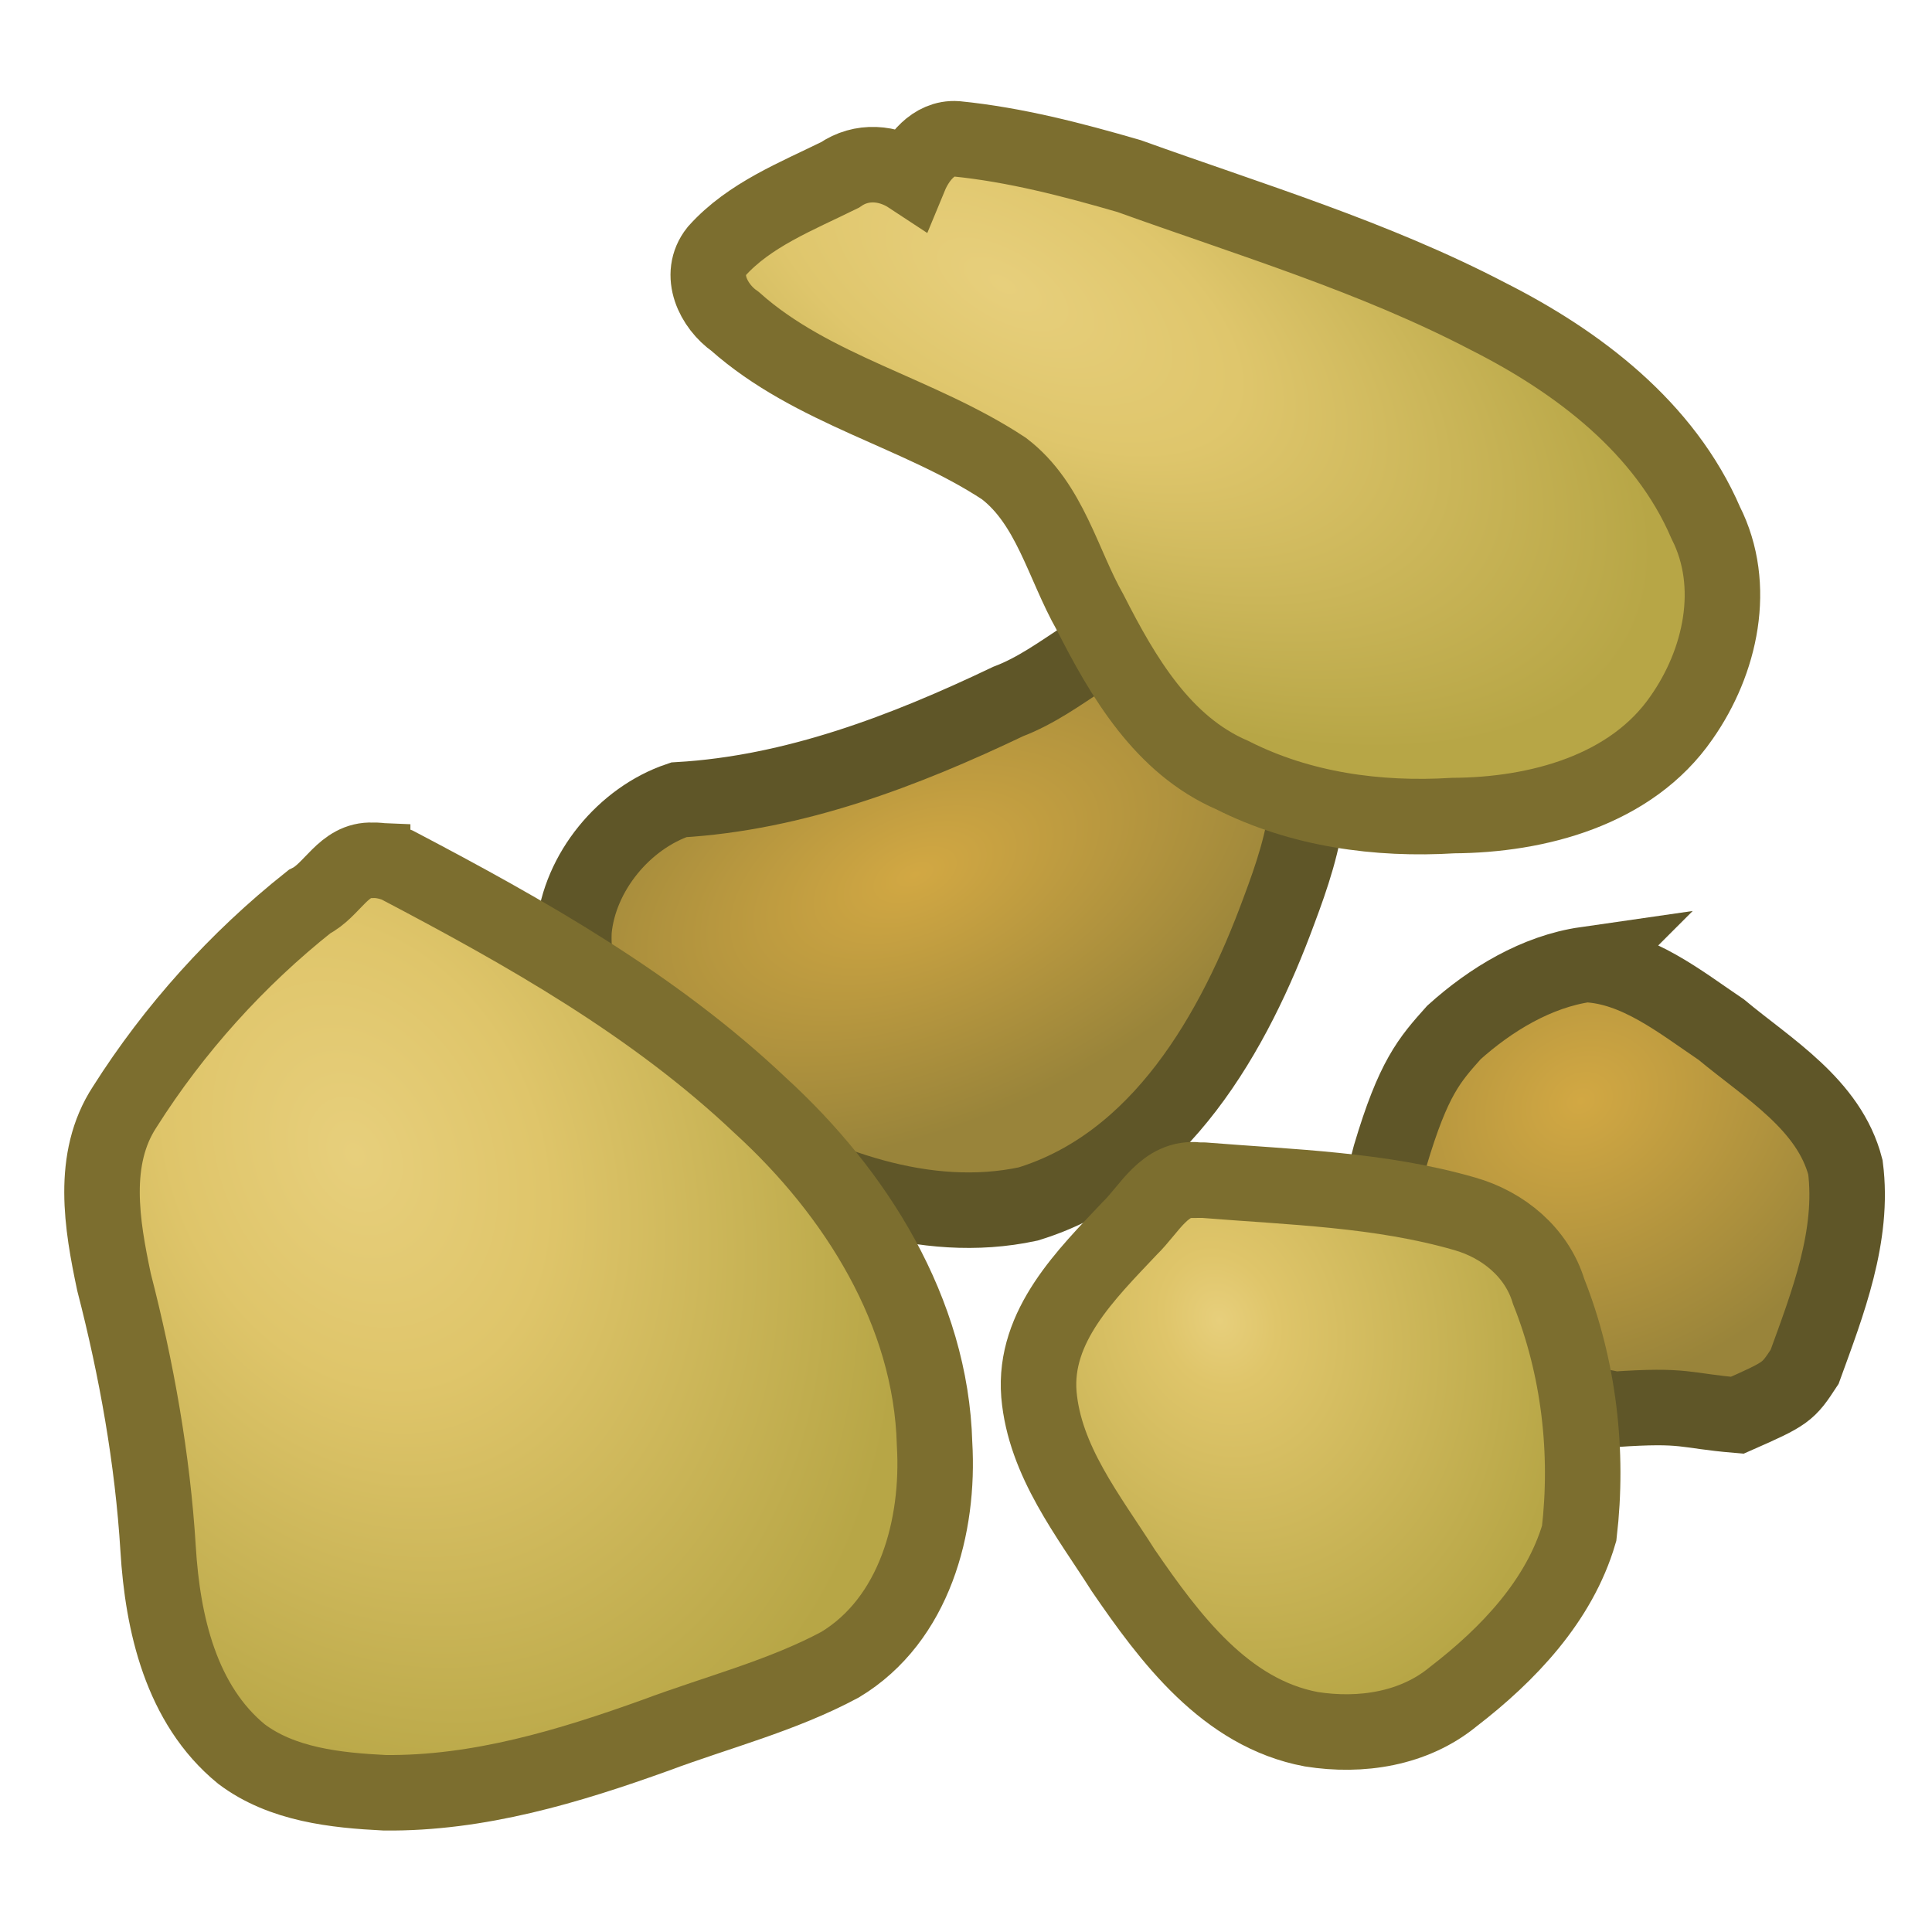<?xml version="1.0" encoding="UTF-8" standalone="no"?>
<!-- Created with Inkscape (http://www.inkscape.org/) -->

<svg
   width="64"
   height="64"
   viewBox="0 0 17.394 17.394"
   version="1.1"
   id="svg1"
   xml:space="preserve"
   inkscape:version="1.4.2 (f4327f4, 2025-05-13)"
   sodipodi:docname="boomblight_v.svg"
   inkscape:export-filename="Boomblight.png"
   inkscape:export-xdpi="96"
   inkscape:export-ydpi="96"
   xmlns:inkscape="http://www.inkscape.org/namespaces/inkscape"
   xmlns:sodipodi="http://sodipodi.sourceforge.net/DTD/sodipodi-0.dtd"
   xmlns:xlink="http://www.w3.org/1999/xlink"
   xmlns="http://www.w3.org/2000/svg"
   xmlns:svg="http://www.w3.org/2000/svg"><sodipodi:namedview
     id="namedview1"
     pagecolor="#505050"
     bordercolor="#eeeeee"
     borderopacity="1"
     inkscape:showpageshadow="0"
     inkscape:pageopacity="0"
     inkscape:pagecheckerboard="0"
     inkscape:deskcolor="#505050"
     inkscape:document-units="mm"
     inkscape:zoom="8.734916"
     inkscape:cx="11.276582"
     inkscape:cy="30.051806"
     inkscape:window-width="1920"
     inkscape:window-height="1009"
     inkscape:window-x="1912"
     inkscape:window-y="357"
     inkscape:window-maximized="1"
     inkscape:current-layer="layer2" /><defs
     id="defs1"><inkscape:path-effect
       effect="powerstroke"
       message=""
       id="path-effect22"
       is_visible="true"
       lpeversion="1.3"
       scale_width="1"
       interpolator_type="CentripetalCatmullRom"
       interpolator_beta="0.75"
       start_linecap_type="round"
       end_linecap_type="round"
       offset_points="19.925,0.156"
       linejoin_type="spiro"
       miter_limit="4"
       not_jump="true"
       sort_points="true" /><inkscape:path-effect
       effect="simplify"
       id="path-effect21"
       is_visible="true"
       lpeversion="1.3"
       threshold="0.012"
       steps="1"
       smooth_angles="0"
       helper_size="0"
       simplify_individual_paths="false"
       simplify_just_coalesce="false"
       step="1" /><linearGradient
       id="linearGradient76"
       inkscape:collect="always"><stop
         style="stop-color:#e7cf7c;stop-opacity:1"
         offset="0"
         id="stop77" /><stop
         style="stop-color:#dfc56a;stop-opacity:1"
         offset="0.168"
         id="stop79" /><stop
         style="stop-color:#b7a646;stop-opacity:1"
         offset="1"
         id="stop78" /></linearGradient><linearGradient
       id="linearGradient74"
       inkscape:collect="always"><stop
         style="stop-color:#e7cf7c;stop-opacity:1"
         offset="0"
         id="stop74" /><stop
         style="stop-color:#dfc66c;stop-opacity:1"
         offset="0.362"
         id="stop76" /><stop
         style="stop-color:#b7a646;stop-opacity:1"
         offset="1"
         id="stop75" /></linearGradient><linearGradient
       id="linearGradient69"
       inkscape:collect="always"><stop
         style="stop-color:#e7cf7c;stop-opacity:1"
         offset="0"
         id="stop70" /><stop
         style="stop-color:#dfc56a;stop-opacity:1"
         offset="0.351"
         id="stop72" /><stop
         style="stop-color:#b7a646;stop-opacity:1"
         offset="1"
         id="stop71" /></linearGradient><linearGradient
       id="linearGradient67"
       inkscape:collect="always"><stop
         style="stop-color:#d2a843;stop-opacity:1"
         offset="0"
         id="stop68" /><stop
         style="stop-color:#99843a;stop-opacity:1"
         offset="1"
         id="stop69" /></linearGradient><linearGradient
       id="linearGradient66"
       inkscape:collect="always"><stop
         style="stop-color:#d2a843;stop-opacity:1"
         offset="0"
         id="stop66" /><stop
         style="stop-color:#99843a;stop-opacity:1"
         offset="1"
         id="stop67" /></linearGradient><inkscape:path-effect
       effect="powerstroke"
       message=""
       id="path-effect61"
       is_visible="true"
       lpeversion="1.3"
       scale_width="1"
       interpolator_type="CentripetalCatmullRom"
       interpolator_beta="0.75"
       start_linecap_type="round"
       end_linecap_type="round"
       offset_points="61.17,0.118"
       linejoin_type="spiro"
       miter_limit="4"
       not_jump="true"
       sort_points="true" /><inkscape:path-effect
       effect="simplify"
       id="path-effect60"
       is_visible="true"
       lpeversion="1.3"
       threshold="0.012"
       steps="1"
       smooth_angles="0"
       helper_size="0"
       simplify_individual_paths="false"
       simplify_just_coalesce="false"
       step="1" /><inkscape:path-effect
       effect="powerstroke"
       message=""
       id="path-effect59"
       is_visible="true"
       lpeversion="1.3"
       scale_width="1"
       interpolator_type="CentripetalCatmullRom"
       interpolator_beta="0.75"
       start_linecap_type="round"
       end_linecap_type="round"
       offset_points="64.371,0.167"
       linejoin_type="spiro"
       miter_limit="4"
       not_jump="true"
       sort_points="true" /><inkscape:path-effect
       effect="simplify"
       id="path-effect58"
       is_visible="true"
       lpeversion="1.3"
       threshold="0.012"
       steps="1"
       smooth_angles="0"
       helper_size="0"
       simplify_individual_paths="false"
       simplify_just_coalesce="false"
       step="1" /><inkscape:path-effect
       effect="powerstroke"
       message=""
       id="path-effect57"
       is_visible="true"
       lpeversion="1.3"
       scale_width="1"
       interpolator_type="CentripetalCatmullRom"
       interpolator_beta="0.75"
       start_linecap_type="round"
       end_linecap_type="round"
       offset_points="4.095,0.125"
       linejoin_type="spiro"
       miter_limit="4"
       not_jump="true"
       sort_points="true" /><inkscape:path-effect
       effect="simplify"
       id="path-effect56"
       is_visible="true"
       lpeversion="1.3"
       threshold="0.012"
       steps="1"
       smooth_angles="0"
       helper_size="0"
       simplify_individual_paths="false"
       simplify_just_coalesce="false"
       step="1" /><inkscape:path-effect
       effect="powerstroke"
       message=""
       id="path-effect55"
       is_visible="true"
       lpeversion="1.3"
       scale_width="1"
       interpolator_type="CentripetalCatmullRom"
       interpolator_beta="0.75"
       start_linecap_type="round"
       end_linecap_type="round"
       offset_points="37.602,0.084"
       linejoin_type="spiro"
       miter_limit="4"
       not_jump="true"
       sort_points="true" /><inkscape:path-effect
       effect="simplify"
       id="path-effect54"
       is_visible="true"
       lpeversion="1.3"
       threshold="0.012"
       steps="1"
       smooth_angles="0"
       helper_size="0"
       simplify_individual_paths="false"
       simplify_just_coalesce="false"
       step="1" /><inkscape:path-effect
       effect="powerstroke"
       message=""
       id="path-effect53"
       is_visible="true"
       lpeversion="1.3"
       scale_width="1"
       interpolator_type="CentripetalCatmullRom"
       interpolator_beta="0.75"
       start_linecap_type="round"
       end_linecap_type="round"
       offset_points="0.765,0.058"
       linejoin_type="spiro"
       miter_limit="4"
       not_jump="true"
       sort_points="true" /><inkscape:path-effect
       effect="simplify"
       id="path-effect52"
       is_visible="true"
       lpeversion="1.3"
       threshold="0.012"
       steps="1"
       smooth_angles="0"
       helper_size="0"
       simplify_individual_paths="false"
       simplify_just_coalesce="false"
       step="1" /><inkscape:path-effect
       effect="powerstroke"
       message=""
       id="path-effect51"
       is_visible="true"
       lpeversion="1.3"
       scale_width="1"
       interpolator_type="CentripetalCatmullRom"
       interpolator_beta="0.75"
       start_linecap_type="round"
       end_linecap_type="round"
       offset_points="31.711,0.159"
       linejoin_type="spiro"
       miter_limit="4"
       not_jump="true"
       sort_points="true" /><inkscape:path-effect
       effect="simplify"
       id="path-effect50"
       is_visible="true"
       lpeversion="1.3"
       threshold="0.012"
       steps="1"
       smooth_angles="0"
       helper_size="0"
       simplify_individual_paths="false"
       simplify_just_coalesce="false"
       step="1" /><inkscape:path-effect
       effect="powerstroke"
       message=""
       id="path-effect49"
       is_visible="true"
       lpeversion="1.3"
       scale_width="1"
       interpolator_type="CentripetalCatmullRom"
       interpolator_beta="0.75"
       start_linecap_type="round"
       end_linecap_type="round"
       offset_points="45,0.251"
       linejoin_type="spiro"
       miter_limit="4"
       not_jump="true"
       sort_points="true" /><inkscape:path-effect
       effect="simplify"
       id="path-effect48"
       is_visible="true"
       lpeversion="1.3"
       threshold="0.012"
       steps="1"
       smooth_angles="0"
       helper_size="0"
       simplify_individual_paths="false"
       simplify_just_coalesce="false"
       step="1" /><inkscape:path-effect
       effect="powerstroke"
       message=""
       id="path-effect20"
       is_visible="true"
       lpeversion="1.3"
       scale_width="1"
       interpolator_type="CentripetalCatmullRom"
       interpolator_beta="0.75"
       start_linecap_type="round"
       end_linecap_type="round"
       offset_points="102.166,0.709"
       linejoin_type="spiro"
       miter_limit="4"
       not_jump="true"
       sort_points="true" /><inkscape:path-effect
       effect="simplify"
       id="path-effect19"
       is_visible="true"
       lpeversion="1.3"
       threshold="0.012"
       steps="1"
       smooth_angles="0"
       helper_size="0"
       simplify_individual_paths="false"
       simplify_just_coalesce="false"
       step="1" /><inkscape:path-effect
       effect="powerstroke"
       message=""
       id="path-effect18"
       is_visible="true"
       lpeversion="1.3"
       scale_width="1"
       interpolator_type="CentripetalCatmullRom"
       interpolator_beta="0.75"
       start_linecap_type="round"
       end_linecap_type="round"
       offset_points="508.464,0.354"
       linejoin_type="spiro"
       miter_limit="4"
       not_jump="true"
       sort_points="true" /><inkscape:path-effect
       effect="simplify"
       id="path-effect17"
       is_visible="true"
       lpeversion="1.3"
       threshold="0.012"
       steps="1"
       smooth_angles="0"
       helper_size="0"
       simplify_individual_paths="false"
       simplify_just_coalesce="false"
       step="1" /><inkscape:path-effect
       effect="powerstroke"
       message=""
       id="path-effect16"
       is_visible="true"
       lpeversion="1.3"
       scale_width="1"
       interpolator_type="CentripetalCatmullRom"
       interpolator_beta="0.75"
       start_linecap_type="round"
       end_linecap_type="round"
       offset_points="37.342,0.177"
       linejoin_type="spiro"
       miter_limit="4"
       not_jump="true"
       sort_points="true" /><inkscape:path-effect
       effect="simplify"
       id="path-effect15"
       is_visible="true"
       lpeversion="1.3"
       threshold="0.012"
       steps="1"
       smooth_angles="0"
       helper_size="0"
       simplify_individual_paths="false"
       simplify_just_coalesce="false"
       step="1" /><inkscape:path-effect
       effect="powerstroke"
       message=""
       id="path-effect14"
       is_visible="true"
       lpeversion="1.3"
       scale_width="1"
       interpolator_type="CentripetalCatmullRom"
       interpolator_beta="0.75"
       start_linecap_type="round"
       end_linecap_type="round"
       offset_points="36.624,0.709"
       linejoin_type="spiro"
       miter_limit="4"
       not_jump="true"
       sort_points="true" /><inkscape:path-effect
       effect="simplify"
       id="path-effect13"
       is_visible="true"
       lpeversion="1.3"
       threshold="0.012"
       steps="1"
       smooth_angles="0"
       helper_size="0"
       simplify_individual_paths="false"
       simplify_just_coalesce="false"
       step="1" /><inkscape:path-effect
       effect="powerstroke"
       message=""
       id="path-effect12"
       is_visible="true"
       lpeversion="1.3"
       scale_width="1"
       interpolator_type="CentripetalCatmullRom"
       interpolator_beta="0.75"
       start_linecap_type="round"
       end_linecap_type="round"
       offset_points="29.246,0.354"
       linejoin_type="spiro"
       miter_limit="4"
       not_jump="true"
       sort_points="true" /><inkscape:path-effect
       effect="simplify"
       id="path-effect11"
       is_visible="true"
       lpeversion="1.3"
       threshold="0.012"
       steps="1"
       smooth_angles="0"
       helper_size="0"
       simplify_individual_paths="false"
       simplify_just_coalesce="false"
       step="1" /><inkscape:path-effect
       effect="powerstroke"
       message=""
       id="path-effect10"
       is_visible="true"
       lpeversion="1.3"
       scale_width="1"
       interpolator_type="CentripetalCatmullRom"
       interpolator_beta="0.75"
       start_linecap_type="round"
       end_linecap_type="round"
       offset_points="495.033,1.002"
       linejoin_type="spiro"
       miter_limit="4"
       not_jump="true"
       sort_points="true" /><inkscape:path-effect
       effect="simplify"
       id="path-effect9"
       is_visible="true"
       lpeversion="1.3"
       threshold="0.012"
       steps="1"
       smooth_angles="0"
       helper_size="0"
       simplify_individual_paths="false"
       simplify_just_coalesce="false"
       step="1" /><inkscape:path-effect
       effect="powerstroke"
       message=""
       id="path-effect8"
       is_visible="true"
       lpeversion="1.3"
       scale_width="1"
       interpolator_type="CentripetalCatmullRom"
       interpolator_beta="0.75"
       start_linecap_type="round"
       end_linecap_type="round"
       offset_points="74.366,0.501"
       linejoin_type="spiro"
       miter_limit="4"
       not_jump="true"
       sort_points="true" /><inkscape:path-effect
       effect="simplify"
       id="path-effect7"
       is_visible="true"
       lpeversion="1.3"
       threshold="0.012"
       steps="1"
       smooth_angles="0"
       helper_size="0"
       simplify_individual_paths="false"
       simplify_just_coalesce="false"
       step="1" /><inkscape:path-effect
       effect="powerstroke"
       message=""
       id="path-effect6"
       is_visible="true"
       lpeversion="1.3"
       scale_width="1"
       interpolator_type="CentripetalCatmullRom"
       interpolator_beta="0.75"
       start_linecap_type="round"
       end_linecap_type="round"
       offset_points="17.086,0.501"
       linejoin_type="spiro"
       miter_limit="4"
       not_jump="true"
       sort_points="true" /><inkscape:path-effect
       effect="simplify"
       id="path-effect5"
       is_visible="true"
       lpeversion="1.3"
       threshold="0.012"
       steps="1"
       smooth_angles="0"
       helper_size="0"
       simplify_individual_paths="false"
       simplify_just_coalesce="false"
       step="1" /><inkscape:path-effect
       effect="powerstroke"
       message=""
       id="path-effect4"
       is_visible="true"
       lpeversion="1.3"
       scale_width="1"
       interpolator_type="CentripetalCatmullRom"
       interpolator_beta="0.75"
       start_linecap_type="round"
       end_linecap_type="round"
       offset_points="40.379,0.501"
       linejoin_type="spiro"
       miter_limit="4"
       not_jump="true"
       sort_points="true" /><inkscape:path-effect
       effect="simplify"
       id="path-effect3"
       is_visible="true"
       lpeversion="1.3"
       threshold="0.012"
       steps="1"
       smooth_angles="0"
       helper_size="0"
       simplify_individual_paths="false"
       simplify_just_coalesce="false"
       step="1" /><inkscape:path-effect
       effect="powerstroke"
       message=""
       id="path-effect2"
       is_visible="true"
       lpeversion="1.3"
       scale_width="1"
       interpolator_type="CentripetalCatmullRom"
       interpolator_beta="0.75"
       start_linecap_type="round"
       end_linecap_type="round"
       offset_points="15.819,0.501"
       linejoin_type="spiro"
       miter_limit="4"
       not_jump="true"
       sort_points="true" /><inkscape:path-effect
       effect="simplify"
       id="path-effect1"
       is_visible="true"
       lpeversion="1.3"
       threshold="0.012"
       steps="1"
       smooth_angles="0"
       helper_size="0"
       simplify_individual_paths="false"
       simplify_just_coalesce="false"
       step="1" /><radialGradient
       inkscape:collect="always"
       xlink:href="#linearGradient66"
       id="radialGradient67"
       cx="30.605"
       cy="29.006"
       fx="30.605"
       fy="29.006"
       r="5.866"
       gradientTransform="matrix(0.583,-0.251,0.139,0.322,-13.494,6.152)"
       gradientUnits="userSpaceOnUse" /><radialGradient
       inkscape:collect="always"
       xlink:href="#linearGradient67"
       id="radialGradient69"
       cx="12.831"
       cy="9.459"
       fx="12.831"
       fy="9.459"
       r="1.544"
       gradientTransform="matrix(1.57,-0.912,0.752,1.294,-13.426,9.125)"
       gradientUnits="userSpaceOnUse" /><radialGradient
       inkscape:collect="always"
       xlink:href="#linearGradient69"
       id="radialGradient71"
       cx="16.334"
       cy="36.744"
       fx="16.334"
       fy="36.744"
       r="10.198"
       gradientTransform="matrix(0.224,0.5,-0.375,0.168,13.916,-4.238)"
       gradientUnits="userSpaceOnUse" /><radialGradient
       inkscape:collect="always"
       xlink:href="#linearGradient74"
       id="radialGradient75"
       cx="32.461"
       cy="13.507"
       fx="32.461"
       fy="13.507"
       r="13.208"
       gradientTransform="matrix(0.389,0.222,-0.104,0.183,-2.124,-6.699)"
       gradientUnits="userSpaceOnUse" /><radialGradient
       inkscape:collect="always"
       xlink:href="#linearGradient76"
       id="radialGradient78"
       cx="41.874"
       cy="39.437"
       fx="41.874"
       fy="39.437"
       r="7.057"
       gradientTransform="matrix(0.163,0.443,-0.364,0.134,18.402,-12.376)"
       gradientUnits="userSpaceOnUse" /><filter
       inkscape:collect="always"
       style="color-interpolation-filters:sRGB"
       id="filter29"
       x="-0.077"
       y="-0.116"
       width="1.154"
       height="1.231"><feGaussianBlur
         inkscape:collect="always"
         stdDeviation="0.138"
         id="feGaussianBlur29" /></filter><filter
       inkscape:collect="always"
       style="color-interpolation-filters:sRGB"
       id="filter30"
       x="-0.097"
       y="-0.086"
       width="1.193"
       height="1.172"><feGaussianBlur
         inkscape:collect="always"
         stdDeviation="0.145"
         id="feGaussianBlur30" /></filter><filter
       inkscape:collect="always"
       style="color-interpolation-filters:sRGB"
       id="filter31"
       x="-0.118"
       y="-0.116"
       width="1.235"
       height="1.232"><feGaussianBlur
         inkscape:collect="always"
         stdDeviation="0.09"
         id="feGaussianBlur31" /></filter><filter
       inkscape:collect="always"
       style="color-interpolation-filters:sRGB"
       id="filter32"
       x="-0.127"
       y="-0.133"
       width="1.253"
       height="1.268"><feGaussianBlur
         inkscape:collect="always"
         stdDeviation="0.076"
         id="feGaussianBlur32" /></filter><filter
       inkscape:collect="always"
       style="color-interpolation-filters:sRGB"
       id="filter33"
       x="-0.095"
       y="-0.118"
       width="1.189"
       height="1.236"><feGaussianBlur
         inkscape:collect="always"
         stdDeviation="0.108"
         id="feGaussianBlur33" /></filter></defs><g
     inkscape:groupmode="layer"
     id="layer2"
     inkscape:label="Layer 2"
     style="fill:#c8b344;fill-opacity:1"><path
       style="display:inline;fill:url(#radialGradient69);fill-opacity:1;stroke:#5f5628;stroke-width:0.618;stroke-dasharray:none;stroke-opacity:1;filter:url(#filter32)"
       d="m 13.87,8.546 c -0.403,0.058 -0.779,0.286 -1.079,0.556 -0.201,0.225 -0.332,0.371 -0.521,1.007 -0.197,0.75 -0.237,0.801 0.253,1.603 0.672,0.519 1.045,0.349 1.578,0.475 0.599,-0.041 0.566,0.011 1.009,0.048 0.406,-0.179 0.414,-0.187 0.551,-0.396 0.188,-0.518 0.406,-1.072 0.334,-1.633 C 15.862,9.692 15.363,9.399 14.979,9.079 14.646,8.855 14.289,8.563 13.87,8.546 Z"
       id="path38"
       sodipodi:nodetypes="cccccccccc"
       transform="matrix(1.1,0,0,1.1,-0.98,-0.717)" /><path
       style="display:inline;fill:url(#radialGradient67);fill-opacity:1;stroke:#5f5628;stroke-width:0.618;stroke-dasharray:none;stroke-opacity:1;filter:url(#filter33)"
       d="M 10.422,5.735 C 9.938,5.816 9.595,6.222 9.143,6.393 8.294,6.798 7.393,7.143 6.446,7.198 6.001,7.348 5.634,7.79 5.589,8.265 5.549,9.046 6.246,9.585 6.857,9.934 7.587,10.353 8.456,10.688 9.306,10.506 10.387,10.174 10.994,9.099 11.36,8.102 11.561,7.567 11.779,6.884 11.35,6.397 11.114,6.11 10.841,5.712 10.422,5.735 Z"
       id="path33"
       transform="matrix(1.1,0,0,1.1,-0.98,-0.717)" /></g><g
     inkscape:label="Layer 1"
     inkscape:groupmode="layer"
     id="layer1"><path
       style="display:inline;mix-blend-mode:normal;fill:url(#radialGradient71);fill-opacity:1;stroke:#7c6e2f;stroke-width:0.618;stroke-dasharray:none;stroke-opacity:1;filter:url(#filter30)"
       d="m 3.941,7.693 c -0.24,-0.011 -0.328,0.246 -0.518,0.339 C 2.832,8.501 2.316,9.073 1.912,9.711 1.632,10.138 1.725,10.677 1.824,11.145 c 0.185,0.717 0.316,1.45 0.361,2.184 0.037,0.609 0.187,1.274 0.682,1.679 0.332,0.25 0.77,0.297 1.173,0.317 0.766,0.008 1.506,-0.215 2.22,-0.472 0.503,-0.188 1.032,-0.322 1.506,-0.576 0.611,-0.368 0.814,-1.134 0.774,-1.807 C 8.511,11.388 7.895,10.413 7.114,9.7 6.245,8.877 5.193,8.284 4.14,7.731 4.077,7.707 4.009,7.691 3.941,7.693 Z"
       id="path34"
       transform="matrix(1.1,0,0,1.1,-0.98,-0.717)" /><path
       style="display:inline;fill:url(#radialGradient75);fill-opacity:1;stroke:#7c6e2f;stroke-width:0.618;stroke-dasharray:none;stroke-opacity:1;filter:url(#filter29)"
       d="M 8.719,1.788 C 8.529,1.775 8.398,1.95 8.338,2.095 8.162,1.979 7.943,1.961 7.765,2.084 7.413,2.258 7.024,2.409 6.757,2.707 6.603,2.9 6.729,3.158 6.908,3.283 c 0.635,0.564 1.501,0.743 2.2,1.204 0.377,0.288 0.481,0.782 0.706,1.178 0.268,0.527 0.594,1.086 1.163,1.331 0.557,0.282 1.189,0.369 1.808,0.331 0.689,-0.004 1.458,-0.206 1.869,-0.802 0.32,-0.456 0.459,-1.078 0.198,-1.594 C 14.516,4.151 13.808,3.614 13.07,3.241 12.135,2.753 11.121,2.449 10.132,2.093 9.67,1.959 9.199,1.836 8.719,1.788 Z"
       id="path35"
       transform="matrix(1.1,0,0,1.1,-0.98,-0.717)" /><path
       style="display:inline;fill:url(#radialGradient78);fill-opacity:1;stroke:#7c6e2f;stroke-width:0.618;stroke-dasharray:none;stroke-opacity:1;filter:url(#filter31)"
       d="m 10.695,10.31 c -0.272,-0.03 -0.394,0.238 -0.559,0.397 -0.353,0.374 -0.787,0.797 -0.742,1.357 0.047,0.546 0.407,0.995 0.691,1.442 0.38,0.554 0.836,1.168 1.539,1.299 0.404,0.064 0.839,-9.47e-4 1.162,-0.267 0.447,-0.344 0.868,-0.784 1.03,-1.337 0.078,-0.664 -0.002,-1.356 -0.25,-1.979 -0.097,-0.32 -0.371,-0.545 -0.685,-0.635 -0.694,-0.201 -1.424,-0.218 -2.14,-0.276 -0.015,-3.47e-4 -0.03,-6.62e-4 -0.046,-4.73e-4 z"
       id="path36"
       inkscape:label="path36"
       transform="matrix(1.1,0,0,1.1,-0.98,-0.717)" /></g></svg>
